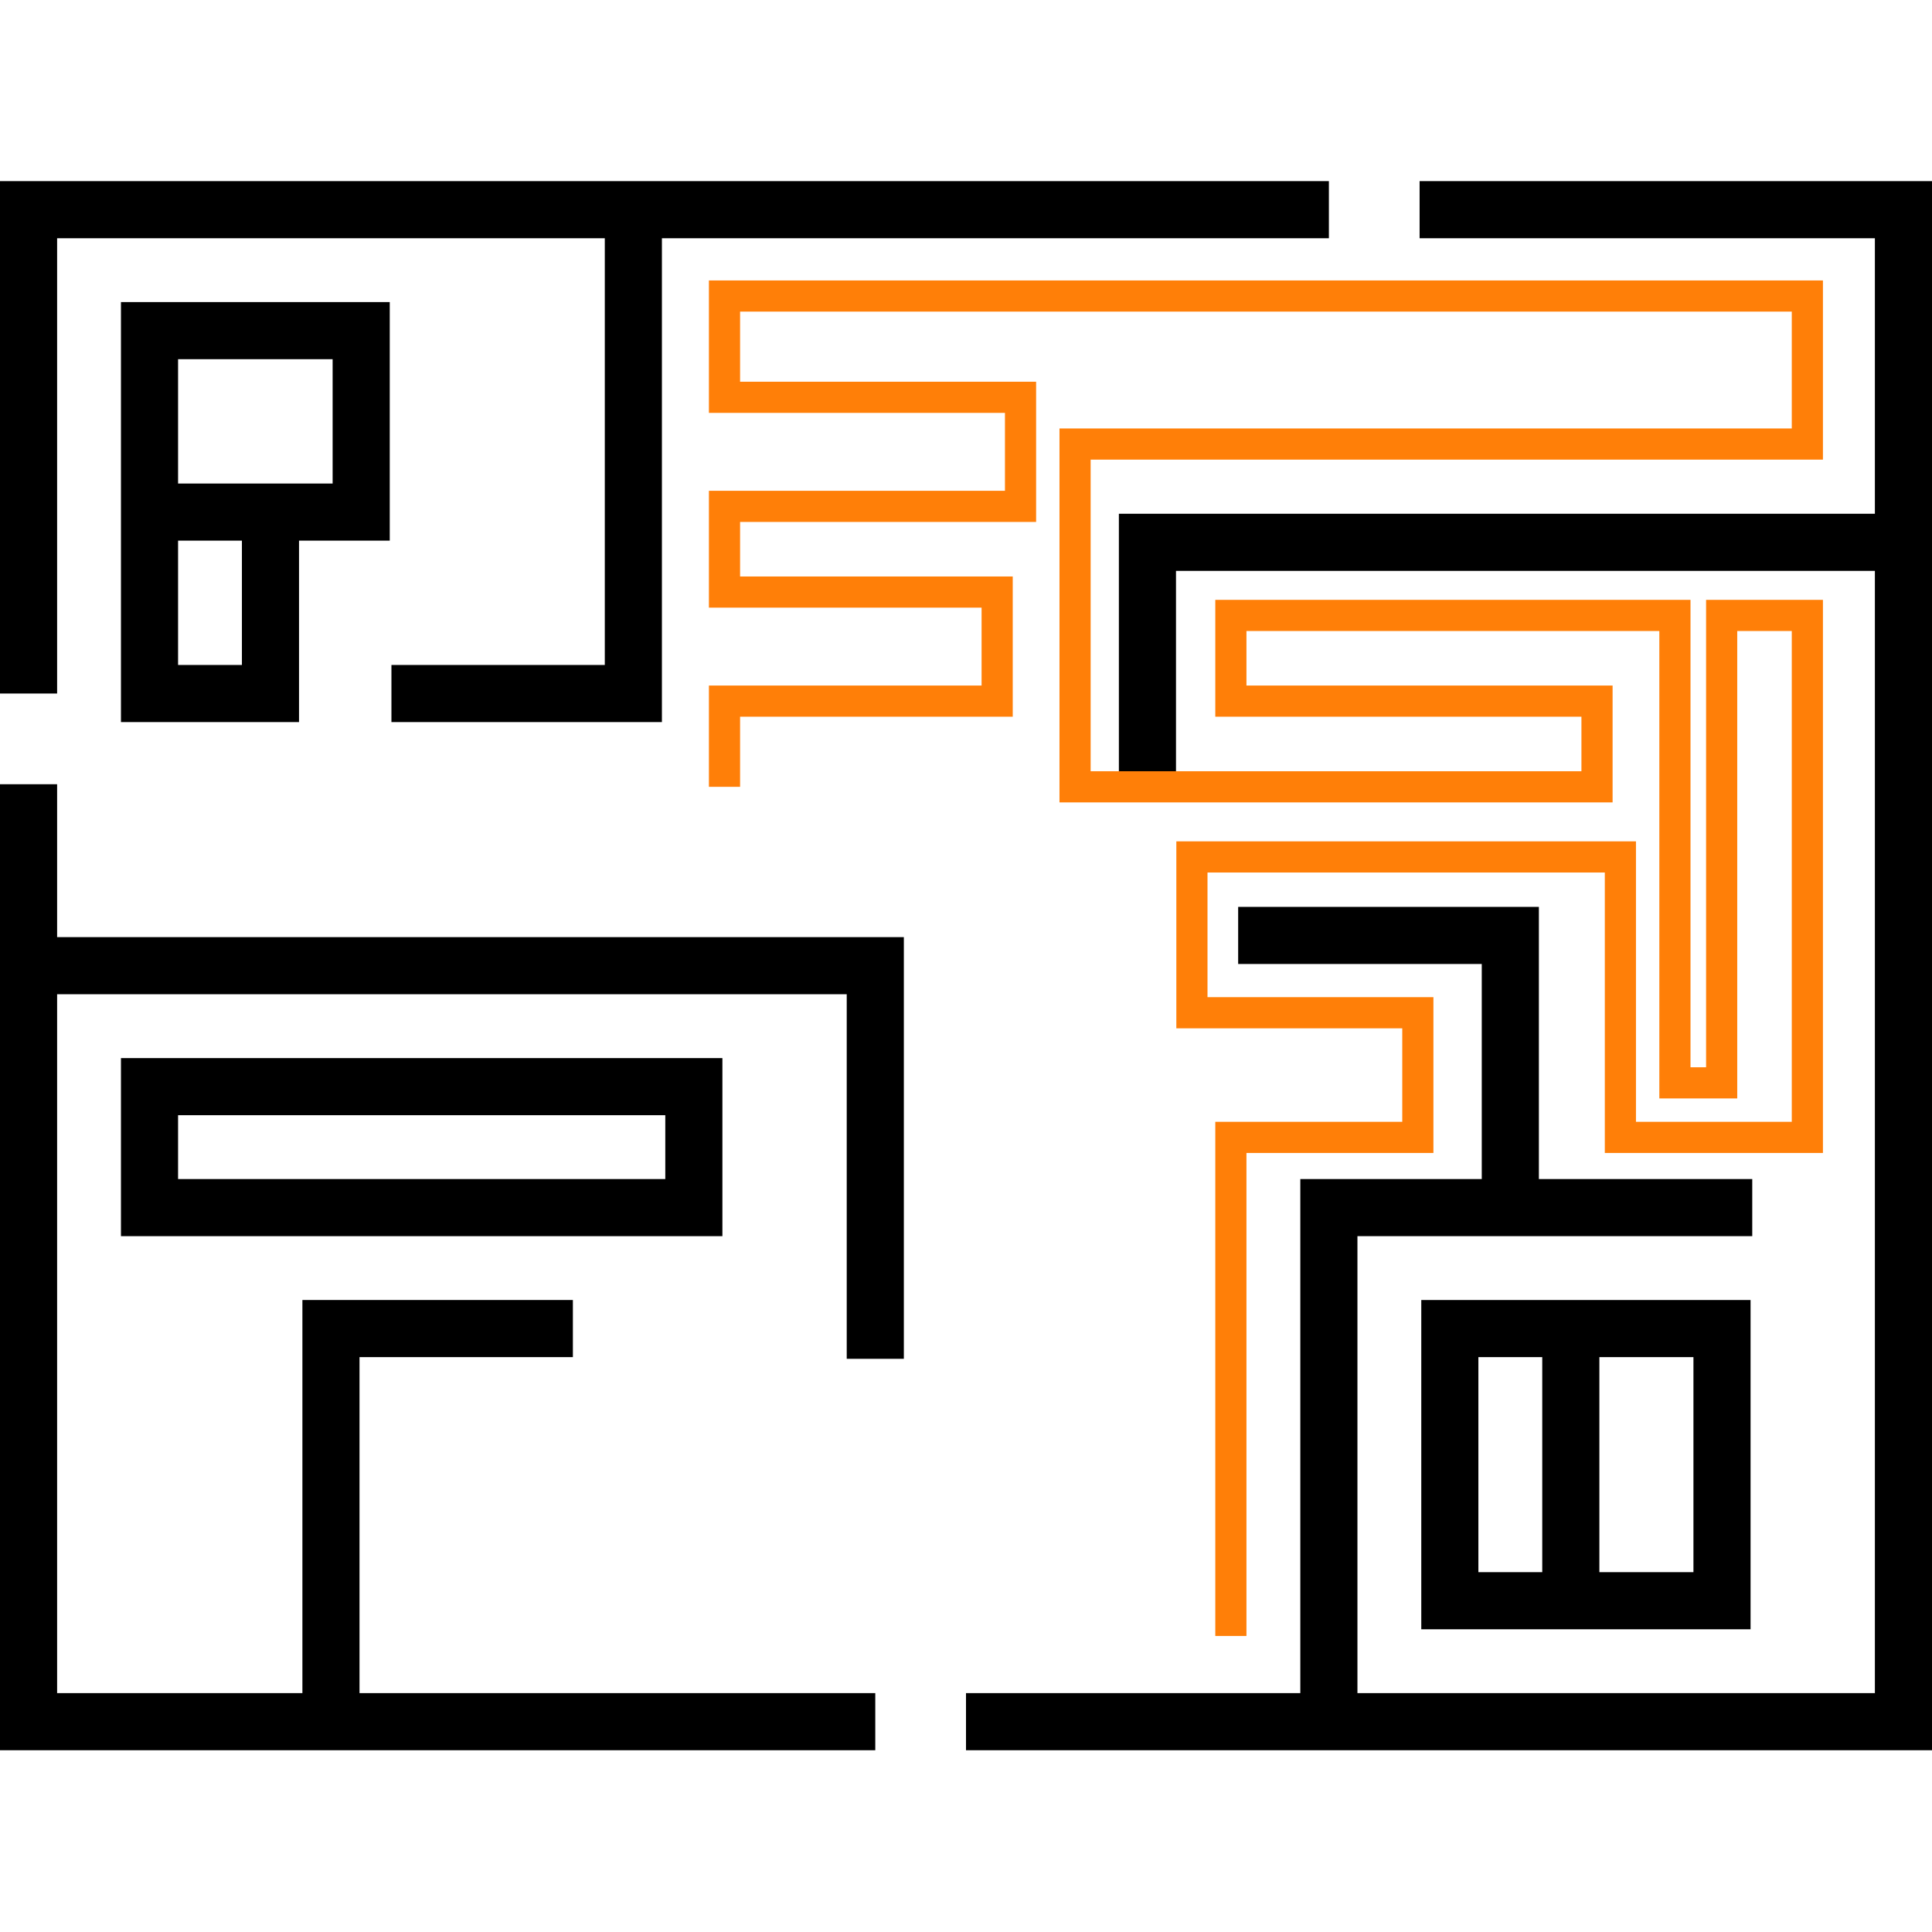 <svg width="124" height="124" viewBox="0 0 124 124" fill="none" xmlns="http://www.w3.org/2000/svg">
<g clip-path="url(#clip0)">
<path d="M3.666 15.291H38.817V42.679H25.123V46.345H42.483V15.291H85.291V11.625H0V44.512H3.666V15.291Z" fill="black"/>
<path d="M3.666 50.334H0V112.334H56.177V108.668H23.074V87.103H36.769V83.437H19.409V108.668H3.666V63.812H54.345V87.211H58.011V60.147H3.666V50.334Z" fill="black"/>
<path d="M91.113 11.625V15.291H120.334V32.974H71.812V50.334H75.478V36.64H120.334V108.668H87.123V79.339H112.463V75.674H98.769V58.206H79.468V61.871H95.103V75.674H83.457V108.668H62V112.334H124V11.625L91.113 11.625Z" fill="black"/>
<path d="M7.763 46.345H19.192V34.699H25.015V19.388H7.763V46.345ZM15.527 42.679H11.429V34.699H15.527V42.679H15.527ZM11.429 23.054H21.349V31.034H11.429V23.054Z" fill="black"/>
<path d="M112.355 104.571V83.438H91.221V104.571H112.355ZM108.689 100.905H102.651V87.103H108.689V100.905ZM94.886 87.103H98.985V100.905H94.886V87.103Z" fill="black"/>
<path d="M46.365 67.911H7.763V79.34H46.365V67.911ZM42.7 75.674H11.429V71.576H42.7V75.674Z" fill="black"/>
<path d="M79 105V73H91V65H76.5V55H104V73H116V39.5H110.5V69.5H107.5V39.5H79V45H102.5V50.5H69V28.5H116V19H46.5V25.5H65.5V32.5H46.5V38H64V45H46.5V50.5" stroke="#FF7F08" stroke-width="2"/>
</g>
<defs>
<clipPath id="clip0">
<rect width="124" height="124" fill="white"/>
</clipPath>
</defs>
</svg>
